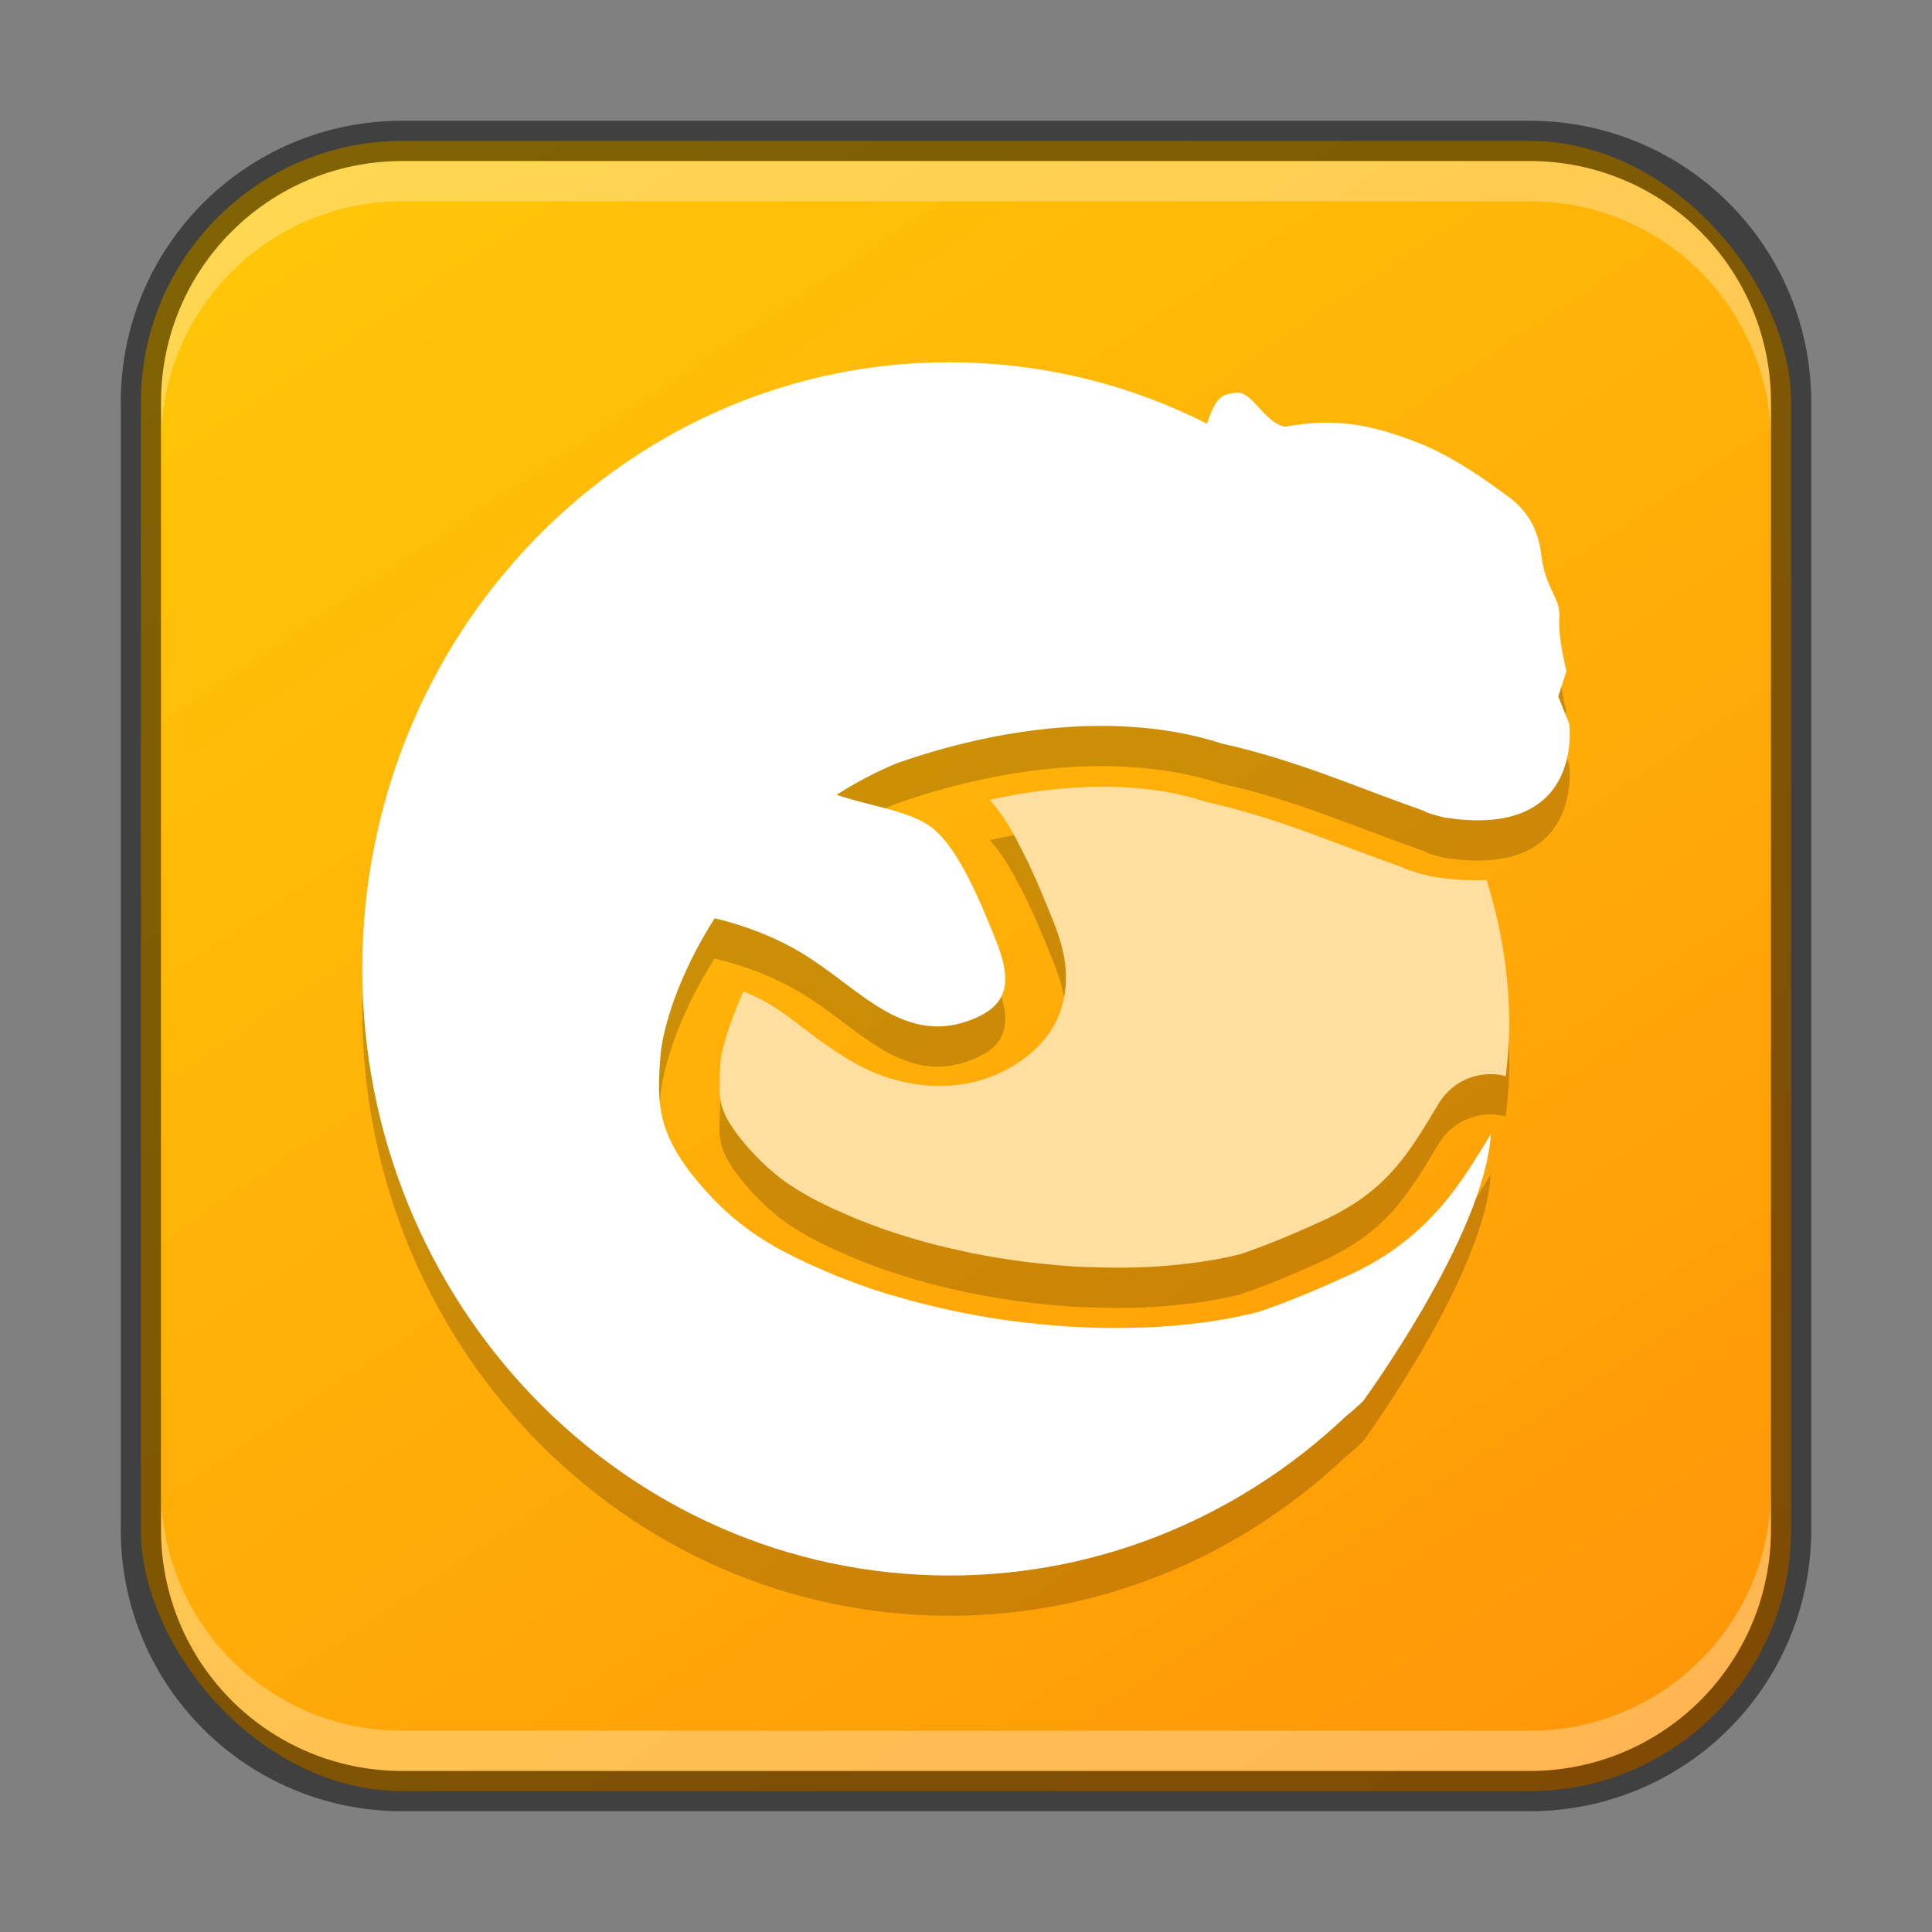 <?xml version="1.0" encoding="UTF-8" standalone="no"?>
<!-- Created with Inkscape (http://www.inkscape.org/) -->

<svg
   width="48"
   height="48"
   viewBox="0 0 48 48"
   version="1.1"
   id="svg5"
   sodipodi:docname="lutris.svg"
   inkscape:version="1.3.2 (091e20ef0f, 2023-11-25, custom)"
   xmlns:inkscape="http://www.inkscape.org/namespaces/inkscape"
   xmlns:sodipodi="http://sodipodi.sourceforge.net/DTD/sodipodi-0.dtd"
   xmlns:xlink="http://www.w3.org/1999/xlink"
   xmlns="http://www.w3.org/2000/svg"
   xmlns:svg="http://www.w3.org/2000/svg">
  <rect x="0" y="0" width="48" height="48" fill="#808080" stroke="none"/>
  <sodipodi:namedview
     id="namedview7"
     pagecolor="#ffffff"
     bordercolor="#666666"
     borderopacity="1.0"
     inkscape:showpageshadow="2"
     inkscape:pageopacity="0.0"
     inkscape:pagecheckerboard="0"
     inkscape:deskcolor="#d1d1d1"
     inkscape:document-units="px"
     showgrid="false"
     inkscape:zoom="16.833333"
     inkscape:cx="24"
     inkscape:cy="24"
     inkscape:window-width="1920"
     inkscape:window-height="1011"
     inkscape:window-x="0"
     inkscape:window-y="0"
     inkscape:window-maximized="1"
     inkscape:current-layer="svg5"
     showguides="false" />
  <defs
     id="defs2">
    <linearGradient
       inkscape:collect="always"
       xlink:href="#linearGradient3298"
       id="linearGradient6478"
       x1="37.5"
       y1="44.5"
       x2="9.5"
       y2="2.5"
       gradientUnits="userSpaceOnUse"
       gradientTransform="translate(0.5,0.5)" />
    <linearGradient
       inkscape:collect="always"
       id="linearGradient3298">
      <stop
         style="stop-color:#ff9708;stop-opacity:1;"
         offset="0"
         id="stop3294" />
      <stop
         style="stop-color:#ffc608;stop-opacity:1;"
         offset="1"
         id="stop3296" />
    </linearGradient>
  </defs>
  <rect
     style="fill:url(#linearGradient6478);fill-opacity:1.0;stroke:none"
     id="rect184"
     width="41"
     height="41"
     x="3.5"
     y="3.5"
     ry="6.5" />
  <path
     d="m 27.365,20.547 c -0.903,0.002 -1.848,0.119 -2.774,0.322 0.373,0.424 0.609,0.877 0.832,1.318 0.309,0.61 0.546,1.214 0.709,1.614 l 0.003,0.009 0.006,0.009 c 0.246,0.627 0.488,1.331 0.234,2.209 -0.253,0.876 -1.069,1.481 -1.828,1.749 h -0.003 c -1.192,0.423 -2.414,0.125 -3.231,-0.322 -0.818,-0.447 -1.402,-0.977 -1.881,-1.301 l -0.012,-0.009 -0.009,-0.009 c -0.28,-0.196 -0.598,-0.364 -0.94,-0.507 -0.378,0.823 -0.557,1.532 -0.571,1.749 -0.04,0.592 -0.042,0.861 0.038,1.122 0.08,0.26 0.284,0.652 0.943,1.327 0.235,0.23 0.485,0.442 0.771,0.633 v -0.003 c 0.128,0.085 0.263,0.169 0.407,0.249 l 0.003,0.003 c 0.193,0.106 0.399,0.209 0.615,0.311 0.067,0.032 0.17,0.074 0.302,0.132 0.14,0.061 0.258,0.115 0.357,0.155 h 0.003 c 0.084,0.034 0.192,0.075 0.319,0.123 0.149,0.056 0.28,0.103 0.398,0.144 0.075,0.025 0.171,0.057 0.287,0.094 0.123,0.039 0.251,0.078 0.384,0.117 0.404,0.118 0.817,0.219 1.233,0.308 9.75e-4,9.78e-4 0.002,0.002 0.003,0.003 0.063,0.013 0.129,0.027 0.199,0.041 h 0.003 c 0.432,0.086 0.864,0.157 1.289,0.211 0.021,0.003 0.082,0.009 0.185,0.021 h 0.003 c 0.451,0.053 0.894,0.093 1.318,0.111 -0.049,-0.002 -0.022,-0.004 0.082,0 0.427,0.017 0.847,0.02 1.254,0.006 0.091,-0.003 0.138,-0.003 0.129,-0.003 0.406,-0.017 0.801,-0.054 1.187,-0.103 0.064,-0.008 0.106,-0.012 0.129,-0.015 h 0.003 c 0.358,-0.049 0.7,-0.116 1.025,-0.193 0.021,-0.005 0.03,-0.007 0.047,-0.012 0.688,-0.233 1.402,-0.535 2.203,-0.905 l 0.003,-0.003 c 1.491,-0.735 1.986,-1.619 2.733,-2.854 0.347,-0.56 1.018,-0.829 1.655,-0.662 0.051,-0.41 0.08,-0.823 0.088,-1.236 -4.51e-4,-1.234 -0.191,-2.46 -0.565,-3.636 -0.406,0.016 -0.832,-0.004 -1.289,-0.076 -0.042,-0.006 -0.084,-0.014 -0.126,-0.023 -0.281,-0.07 -0.436,-0.114 -0.621,-0.188 -0.008,-0.003 -0.027,-0.017 -0.035,-0.021 -1.845,-0.653 -3.124,-1.233 -4.852,-1.623 -0.043,-0.01 -0.086,-0.022 -0.129,-0.035 -0.761,-0.245 -1.619,-0.354 -2.517,-0.352 z M 23.592,10 C 15.707,9.993 9.212,16.487 9.005,24.678 8.794,32.999 15.152,39.92 23.205,40.138 c 3.924,0.106 7.526,-1.398 10.213,-3.932 0.287,-0.239 0.442,-0.39 0.442,-0.39 0,0 3.022,-4.117 3.179,-6.642 -0.743,1.228 -1.507,2.517 -3.357,3.428 -0.849,0.393 -1.627,0.726 -2.411,0.99 -0.05,0.013 -0.101,0.026 -0.152,0.038 -0.371,0.089 -0.761,0.164 -1.169,0.22 -0.049,0.007 -0.099,0.011 -0.149,0.018 -0.423,0.054 -0.861,0.092 -1.312,0.111 -0.046,0.002 -0.094,0.001 -0.141,0.003 -0.445,0.015 -0.9,0.015 -1.362,-0.003 -0.03,-0.001 -0.061,-0.002 -0.091,-0.003 -0.47,-0.021 -0.946,-0.061 -1.424,-0.117 -0.068,-0.008 -0.137,-0.015 -0.205,-0.023 -0.465,-0.059 -0.929,-0.136 -1.392,-0.229 -0.075,-0.015 -0.148,-0.031 -0.223,-0.047 -0.452,-0.096 -0.902,-0.209 -1.342,-0.337 -0.141,-0.041 -0.283,-0.082 -0.422,-0.126 -0.105,-0.034 -0.209,-0.067 -0.313,-0.103 -0.149,-0.051 -0.296,-0.106 -0.442,-0.161 -0.119,-0.045 -0.237,-0.088 -0.354,-0.135 -0.136,-0.055 -0.269,-0.115 -0.401,-0.173 -0.113,-0.049 -0.227,-0.098 -0.337,-0.149 -0.24,-0.113 -0.475,-0.229 -0.703,-0.354 -0.181,-0.1 -0.354,-0.207 -0.519,-0.316 -0.378,-0.252 -0.707,-0.529 -1.002,-0.82 -1.537,-1.569 -1.493,-2.411 -1.412,-3.606 0.05,-0.733 0.463,-2.079 1.351,-3.466 0.895,0.216 1.772,0.571 2.52,1.096 1.185,0.8 2.253,1.996 3.773,1.456 1.039,-0.364 1.096,-0.983 0.697,-1.998 -0.336,-0.825 -0.892,-2.249 -1.579,-2.795 -0.543,-0.429 -1.555,-0.543 -2.382,-0.826 0.451,-0.29 0.942,-0.552 1.474,-0.776 2.559,-0.904 5.57,-1.311 8.086,-0.501 1.893,0.427 3.254,1.049 5.054,1.685 0,0 -0.014,0.032 0.483,0.155 3.501,0.555 3.105,-2.329 3.105,-2.329 L 38.712,18.303 38.917,17.667 c 0,0 -0.215,-0.796 -0.179,-1.321 0.037,-0.525 -0.342,-0.657 -0.457,-1.617 -0.115,-0.961 -0.745,-1.342 -0.949,-1.491 -0.205,-0.149 -1.16,-0.869 -2.074,-1.228 -0.915,-0.359 -1.84,-0.623 -2.979,-0.463 -0.126,0.018 -0.244,0.037 -0.369,0.056 -0.022,-0.007 -0.041,-0.016 -0.064,-0.023 -0.434,-0.129 -0.741,-0.832 -1.096,-0.823 -0.027,6.51e-4 -0.054,0.003 -0.082,0.006 -0.027,0.003 -0.057,0.006 -0.085,0.012 -0.029,0.005 -0.058,0.012 -0.088,0.021 -0.032,0.009 -0.065,0.022 -0.094,0.035 -0.208,0.097 -0.334,0.459 -0.413,0.697 -1.822,-0.921 -3.86,-1.462 -6.021,-1.521 -0.126,-0.003 -0.25,-0.006 -0.375,-0.006 z"
     style="opacity:0.2;fill:#000000;stroke-width:1.884"
     id="path9863" />
  <path
     id="path1782"
     style="fill:#ffdfa0;fill-opacity:1;stroke-width:8;stroke-linecap:round;stroke-linejoin:round"
     d="m 27.366,19.547 c -0.903,0.002 -1.848,0.119 -2.774,0.322 0.373,0.424 0.609,0.877 0.832,1.318 0.309,0.61 0.546,1.214 0.709,1.614 l 0.003,0.009 0.006,0.009 c 0.246,0.627 0.488,1.331 0.234,2.209 -0.253,0.876 -1.069,1.481 -1.828,1.749 h -0.003 c -1.192,0.423 -2.414,0.125 -3.231,-0.322 -0.818,-0.447 -1.402,-0.977 -1.881,-1.301 l -0.012,-0.009 -0.009,-0.009 c -0.28,-0.196 -0.598,-0.364 -0.94,-0.507 -0.378,0.823 -0.557,1.532 -0.571,1.749 -0.04,0.592 -0.042,0.861 0.038,1.122 0.08,0.26 0.284,0.652 0.943,1.327 0.235,0.23 0.485,0.442 0.771,0.633 v -0.003 c 0.128,0.085 0.263,0.169 0.407,0.249 l 0.003,0.003 c 0.193,0.106 0.399,0.209 0.615,0.311 0.067,0.032 0.17,0.074 0.302,0.132 0.14,0.061 0.258,0.115 0.357,0.155 h 0.003 c 0.084,0.034 0.192,0.075 0.319,0.123 0.149,0.056 0.28,0.103 0.398,0.144 0.074,0.025 0.171,0.057 0.287,0.094 0.123,0.039 0.251,0.078 0.384,0.117 0.404,0.118 0.817,0.219 1.233,0.308 9.75e-4,9.78e-4 0.002,0.002 0.003,0.003 0.063,0.013 0.129,0.027 0.199,0.041 h 0.003 c 0.432,0.086 0.864,0.157 1.289,0.211 0.021,0.003 0.082,0.009 0.185,0.021 h 0.003 c 0.451,0.053 0.894,0.093 1.318,0.111 -0.049,-0.002 -0.022,-0.004 0.082,0 0.427,0.017 0.847,0.02 1.254,0.006 0.091,-0.003 0.138,-0.003 0.129,-0.003 0.406,-0.017 0.801,-0.054 1.187,-0.103 0.064,-0.008 0.106,-0.012 0.129,-0.015 h 0.003 c 0.358,-0.049 0.7,-0.116 1.025,-0.193 0.021,-0.005 0.03,-0.007 0.047,-0.012 0.688,-0.233 1.402,-0.535 2.203,-0.905 l 0.003,-0.003 c 1.491,-0.735 1.986,-1.619 2.733,-2.854 0.347,-0.56 1.018,-0.829 1.655,-0.662 0.05,-0.41 0.079,-0.823 0.087,-1.236 -4.51e-4,-1.234 -0.191,-2.46 -0.565,-3.636 -0.406,0.016 -0.832,-0.004 -1.289,-0.076 -0.042,-0.006 -0.084,-0.014 -0.126,-0.023 -0.281,-0.07 -0.436,-0.114 -0.621,-0.188 -0.008,-0.003 -0.027,-0.017 -0.035,-0.021 -1.845,-0.653 -3.124,-1.233 -4.852,-1.623 -0.043,-0.01 -0.086,-0.022 -0.129,-0.035 -0.761,-0.245 -1.619,-0.354 -2.517,-0.352 z"
     sodipodi:nodetypes="scscccsccscccccscccccscccccccccccscccccccccccccccccccccccs" />
  <path
     id="path990"
     style="fill:#ffffff;stroke-width:1.884"
     d="M 23.593,9 C 15.708,8.993 9.213,15.487 9.006,23.678 8.795,31.999 15.152,38.92 23.206,39.138 c 3.924,0.106 7.526,-1.398 10.213,-3.932 0.287,-0.239 0.442,-0.39 0.442,-0.39 0,0 3.022,-4.117 3.179,-6.642 -0.743,1.228 -1.507,2.517 -3.357,3.428 -0.849,0.393 -1.627,0.726 -2.411,0.99 -0.05,0.013 -0.101,0.026 -0.152,0.038 -0.371,0.089 -0.761,0.164 -1.169,0.22 -0.049,0.007 -0.099,0.011 -0.149,0.018 -0.423,0.054 -0.861,0.092 -1.312,0.111 -0.046,0.002 -0.094,0.001 -0.141,0.003 -0.445,0.015 -0.9,0.015 -1.362,-0.003 -0.03,-0.001 -0.061,-0.002 -0.091,-0.003 -0.47,-0.021 -0.946,-0.061 -1.424,-0.117 -0.068,-0.008 -0.137,-0.015 -0.205,-0.023 -0.465,-0.059 -0.929,-0.136 -1.392,-0.229 -0.075,-0.015 -0.148,-0.031 -0.223,-0.047 -0.452,-0.096 -0.902,-0.209 -1.342,-0.337 -0.141,-0.041 -0.283,-0.081 -0.422,-0.126 -0.105,-0.034 -0.209,-0.067 -0.313,-0.103 -0.149,-0.051 -0.296,-0.106 -0.442,-0.161 -0.119,-0.045 -0.237,-0.088 -0.354,-0.135 -0.136,-0.055 -0.269,-0.115 -0.401,-0.173 -0.113,-0.049 -0.227,-0.098 -0.337,-0.149 -0.24,-0.113 -0.475,-0.229 -0.703,-0.354 -0.181,-0.1 -0.354,-0.207 -0.519,-0.316 -0.378,-0.252 -0.707,-0.529 -1.002,-0.82 -1.537,-1.569 -1.493,-2.411 -1.412,-3.606 0.05,-0.733 0.463,-2.079 1.351,-3.466 0.895,0.216 1.772,0.571 2.52,1.096 1.185,0.8 2.253,1.996 3.773,1.456 1.039,-0.364 1.096,-0.983 0.697,-1.998 -0.336,-0.825 -0.892,-2.249 -1.579,-2.795 -0.543,-0.429 -1.555,-0.543 -2.382,-0.826 0.451,-0.29 0.942,-0.552 1.474,-0.776 2.559,-0.904 5.57,-1.311 8.086,-0.501 1.893,0.427 3.254,1.049 5.054,1.685 0,0 -0.014,0.032 0.483,0.155 3.501,0.555 3.105,-2.329 3.105,-2.329 l -0.272,-0.677 0.205,-0.636 c 0,0 -0.215,-0.796 -0.179,-1.321 0.037,-0.525 -0.342,-0.657 -0.457,-1.617 C 38.168,12.768 37.537,12.387 37.333,12.237 37.128,12.088 36.173,11.369 35.259,11.01 34.344,10.651 33.418,10.386 32.279,10.547 c -0.126,0.018 -0.244,0.037 -0.369,0.056 -0.022,-0.007 -0.041,-0.016 -0.064,-0.023 C 31.411,10.45 31.105,9.747 30.75,9.756 c -0.027,6.51e-4 -0.054,0.003 -0.082,0.006 -0.027,0.003 -0.057,0.006 -0.085,0.012 -0.029,0.005 -0.058,0.012 -0.088,0.021 -0.032,0.009 -0.065,0.022 -0.094,0.035 -0.208,0.097 -0.334,0.459 -0.413,0.697 C 28.166,9.605 26.128,9.064 23.968,9.006 23.842,9.002 23.718,9 23.593,9 Z"
     sodipodi:nodetypes="ccccccccccccccccccccsccccsccccccccccccccccccccccccsscccccc" />
  <path
     id="rect2630"
     style="fill:#ffffff;fill-opacity:1;opacity:0.3"
     d="M 10,4 C 6.676,4 4,6.676 4,10 v 1 C 4,7.676 6.676,5 10,5 h 28 c 3.324,0 6,2.676 6,6 V 10 C 44,6.676 41.324,4 38,4 Z" />
  <path
     id="rect398"
     style="opacity:0.3;fill:#ffffff"
     d="m 4,37 v 1 c 0,3.324 2.676,6 6,6 h 28 c 3.324,0 6,-2.676 6,-6 v -1 c 0,3.324 -2.676,6 -6,6 H 10 C 6.676,43 4,40.324 4,37 Z" />
  <path
     id="rect899"
     style="opacity:0.5;fill:#000000;stroke:none"
     d="M 10,3 C 6.122,3 3,6.122 3,10 v 28 c 0,3.878 3.122,7 7,7 h 28 c 3.878,0 7,-3.122 7,-7 V 10 C 45,6.122 41.878,3 38,3 Z m 0,1 h 28 c 3.324,0 6,2.676 6,6 v 28 c 0,3.324 -2.676,6 -6,6 H 10 C 6.676,44 4,41.324 4,38 V 10 C 4,6.676 6.676,4 10,4 Z" />
</svg>
